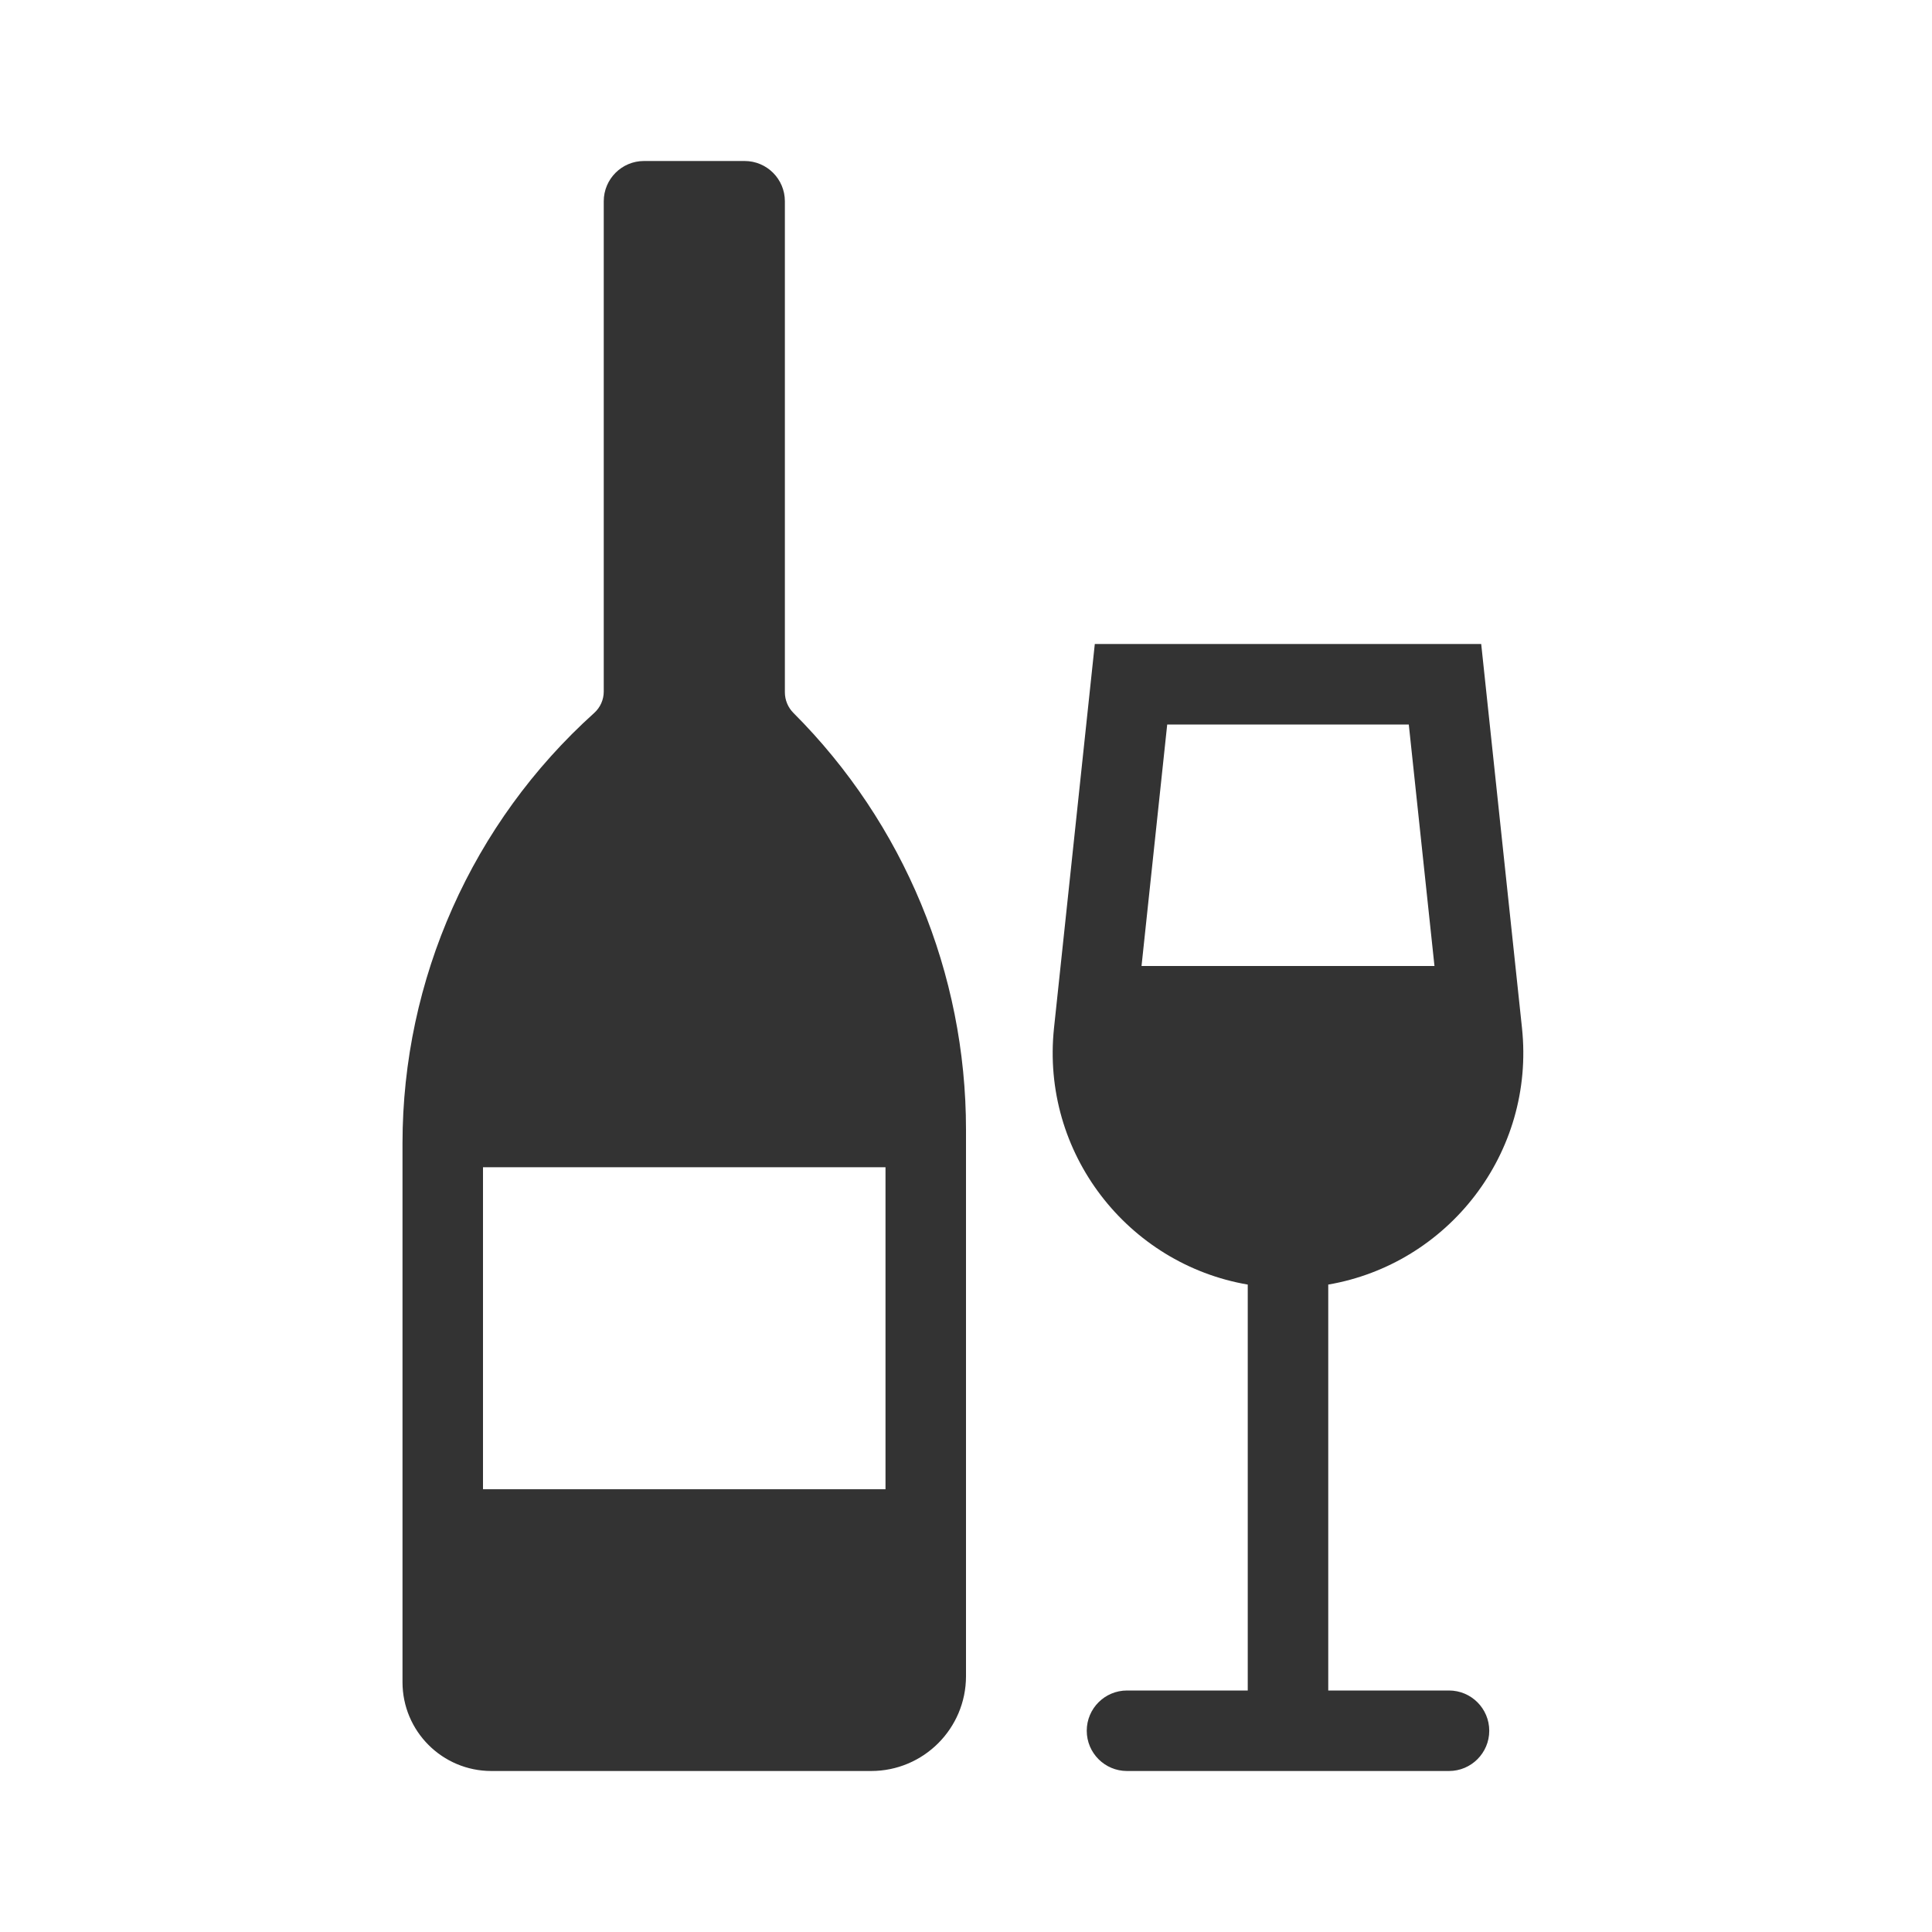 <svg width="48" height="48" viewBox="0 0 48 48" fill="none" xmlns="http://www.w3.org/2000/svg">
<path fill-rule="evenodd" clip-rule="evenodd" d="M19.5 5C19.5 4.448 19.052 4 18.5 4H16C15.448 4 15 4.448 15 5V17.182C15 17.384 14.914 17.577 14.763 17.713C11.731 20.442 10 24.329 10 28.408V41.792C10 43.011 10.989 44 12.208 44H21.643C22.945 44 24 42.945 24 41.644V28.063C24 24.181 22.458 20.458 19.713 17.713C19.577 17.577 19.5 17.392 19.5 17.199V5ZM12 29H22V37H12V29ZM35.639 24H28.361L28.999 18H35.001L35.639 24ZM27.2 16H36.8L37.813 25.536C38.144 28.65 35.976 31.404 33 31.915V42H36C36.552 42 37 42.448 37 43C37 43.552 36.552 44 36 44H28C27.448 44 27 43.552 27 43C27 42.448 27.448 42 28 42H31V31.915C28.024 31.404 25.856 28.65 26.187 25.536L27.2 16Z" fill="#333333"/>
</svg>
